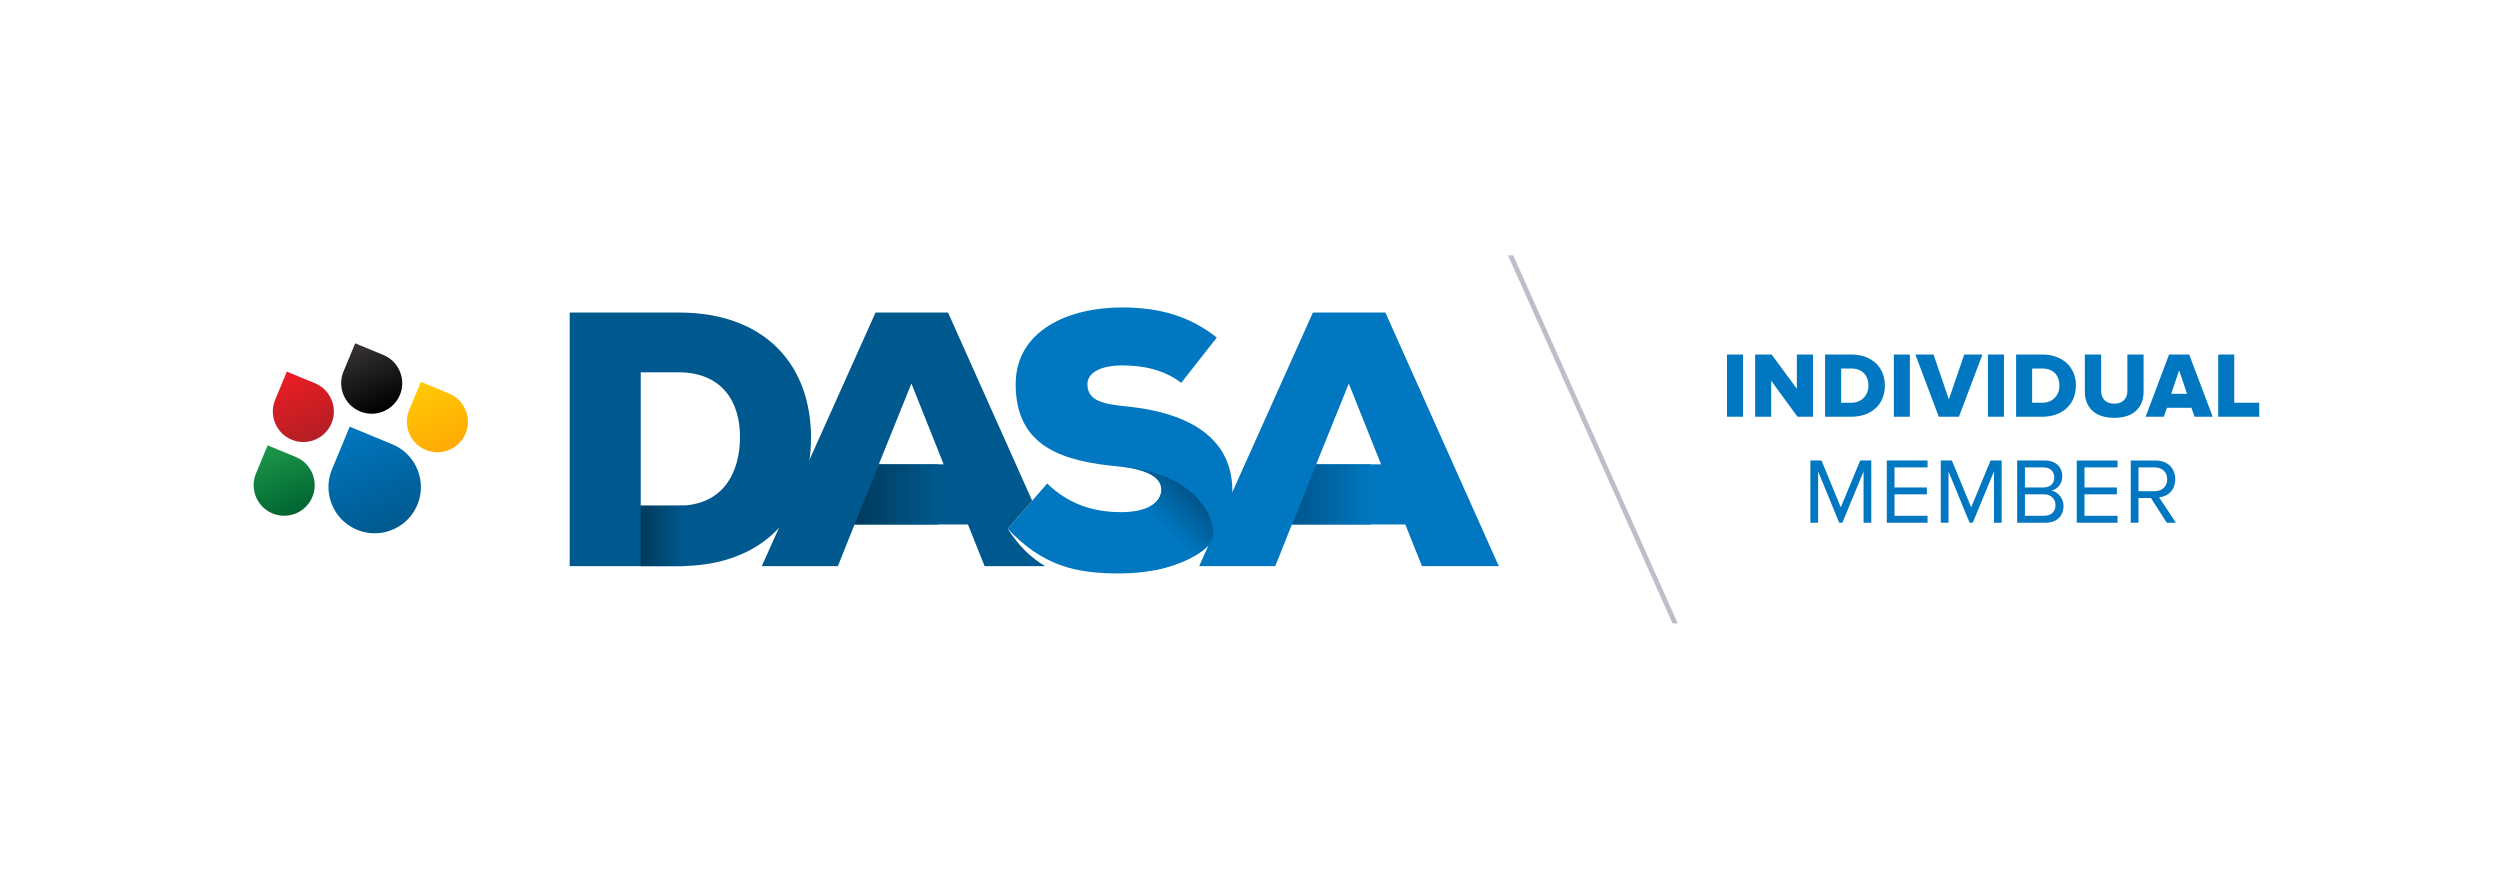 <svg xmlns="http://www.w3.org/2000/svg" width="737.141" height="258.661" viewBox="0 0 737.141 258.661"><defs><linearGradient x2="1" gradientUnits="userSpaceOnUse" gradientTransform="matrix(-18.508 0 0 18.508 449.436 284.479)" id="a"><stop offset="0" stop-color="#0077c0"/><stop offset=".005" stop-color="#0077c0"/><stop offset="1" stop-color="#00558a"/></linearGradient><clipPath id="b"><path d="M0 595.28h841.89V0H0v595.28z"/></clipPath><linearGradient x2="1" gradientUnits="userSpaceOnUse" gradientTransform="scale(19.833 -19.833) rotate(-45 -6.724 -30.697)" id="c"><stop offset="0" stop-color="#0077c0"/><stop offset=".483" stop-color="#0077c0"/><stop offset="1" stop-color="#00558a"/></linearGradient><clipPath id="d"><path d="M0 595.28h841.89V0H0v595.28z"/></clipPath><linearGradient x2="1" gradientUnits="userSpaceOnUse" gradientTransform="matrix(-19.741 0 0 19.741 347.402 284.479)" id="e"><stop offset="0" stop-color="#00598e"/><stop offset="1" stop-color="#003a5c"/></linearGradient><clipPath id="f"><path d="M0 595.28h841.89V0H0v595.28z"/></clipPath><linearGradient x2="1" gradientUnits="userSpaceOnUse" gradientTransform="matrix(-10.171 0 0 10.171 287.395 274.693)" id="g"><stop offset="0" stop-color="#00598e"/><stop offset="1" stop-color="#003a5c"/></linearGradient><linearGradient x2="1" gradientUnits="userSpaceOnUse" gradientTransform="rotate(112.5 17.259 211.413) scale(26.316)" id="h"><stop offset="0" stop-color="#00598e"/><stop offset="1" stop-color="#0077c0"/></linearGradient><linearGradient x2="1" gradientUnits="userSpaceOnUse" gradientTransform="scale(-17.381) rotate(-67.5 -19.391 1.515)" id="i"><stop offset="0" stop-color="#ffaa05"/><stop offset="1" stop-color="#ffca05"/></linearGradient><linearGradient x2="1" gradientUnits="userSpaceOnUse" gradientTransform="scale(-17.381) rotate(-67.5 -17.706 .39)" id="j"><stop offset="0" stop-color="#006432"/><stop offset="1" stop-color="#1d984a"/></linearGradient><linearGradient x2="1" gradientUnits="userSpaceOnUse" gradientTransform="scale(-17.381) rotate(-67.5 -19.337 .586)" id="k"><stop offset="0"/><stop offset="1" stop-color="#383435"/></linearGradient><linearGradient x2="1" gradientUnits="userSpaceOnUse" gradientTransform="scale(-17.381) rotate(-67.5 -18.585 .084)" id="l"><stop offset="0" stop-color="#b31f24"/><stop offset="1" stop-color="#ed1c24"/></linearGradient><clipPath id="m"><path d="M0 595.28h841.89V0H0v595.28z"/></clipPath></defs><path d="M737.141 258.661H0V0h737.141v258.661z" fill="#fff"/><path d="M397.7 113.09l-9.617 23.825h19.125l-9.509-23.825zm16.667 41.558h-33.44l-4.915 12.287h-22.436l33.547-74.786h21.368l33.44 74.786h-22.65l-4.914-12.287z" fill="#0077c0"/><path d="M449.436 277.386h-18.508l5.627 14.186h12.881v-14.186z" fill="url(#a)" transform="matrix(1.25 0 0 -1.25 -157.611 501.38)"/><g clip-path="url(#b)" transform="matrix(1.25 0 0 -1.25 -157.611 501.38)"><path d="M404.732 310.803c-4.103 3.077-8.804 4.103-14.018 4.103-4.102 0-8.119-1.282-8.119-4.445 0-4.103 4.017-4.7 9.915-5.299 11.88-1.282 24.273-6.067 24.273-19.828 0-13.59-12.821-19.402-26.24-19.488-10.769-.085-18.46 1.796-26.751 10.514l9.316 10.684c5.898-5.727 12.479-6.752 17.521-6.752 5.555 0 9.401 1.964 9.401 5.299 0 2.991-3.417 4.87-9.998 5.47-13.078 1.196-24.361 4.53-24.361 19.4 0 12.65 12.393 18.12 25.043 18.12 8.976 0 15.983-2.05 22.394-7.095l-8.376-10.683z" fill="#0077c0"/></g><path d="M399.936 284.712c-.785-3.221-4.521-3.242-5.913-6.471-1.232-2.858 1.442-12.259 4.503-11.62 7.428 1.551 13.767 5.027 13.766 8.517-.002 6.926-7.904 15.158-22.26 15.923 0 0 11.291-.654 9.904-6.349" fill="url(#c)" transform="matrix(1.25 0 0 -1.25 -157.611 501.38)"/><g clip-path="url(#d)" transform="matrix(1.25 0 0 -1.25 -157.611 501.38)"><path d="M333.387 291.572l7.693 19.06 7.606-19.06h-15.299zm30.405-15.212l5.775 6.623-19.854 44.401H332.62l-26.838-59.828h17.95l3.93 9.83h26.752l3.932-9.83h14.283c-3.476 2.06-6.187 4.756-8.836 8.804" fill="#00598e"/></g><path d="M333.387 291.572l-5.726-14.187h19.741v14.187h-14.015z" fill="url(#e)" transform="matrix(1.25 0 0 -1.25 -157.611 501.38)"/><g clip-path="url(#f)" transform="matrix(1.25 0 0 -1.25 -157.611 501.38)"><path d="M277.225 281.83h8.889c10.769 0 14.529 8.034 14.529 16.24 0 8.202-4.187 15.211-14.53 15.211h-8.888v-31.45zm8.889 45.554c21.11 0 31.282-12.99 31.282-29.486 0-16.496-9.83-30.342-31.282-30.342h-25.642v59.829h25.642z" fill="#00598e"/></g><path d="M277.225 267.556h10.17v14.275h-10.17v-14.275z" fill="url(#g)" transform="matrix(1.25 0 0 -1.25 -157.611 501.38)"/><path d="M207.737 298.445l-3.335-8.054c-2.302-5.553.345-11.942 5.898-14.242a10.832 10.832 0 0 1 8.343 0 10.833 10.833 0 0 1 5.901 5.899c2.298 5.553-.348 11.942-5.901 14.243l-8.054 3.336-2.017.835-.835-2.017z" fill="url(#h)" transform="matrix(1.25 0 0 -1.25 -157.611 501.38)"/><path d="M224.819 309.701l-2.202-5.319c-1.52-3.668.227-7.888 3.895-9.407a7.158 7.158 0 0 1 5.511 0 7.16 7.16 0 0 1 3.896 3.896c1.518 3.668-.23 7.888-3.896 9.407l-5.32 2.203-1.331.552-.553-1.332z" fill="url(#i)" transform="matrix(1.25 0 0 -1.25 -157.611 501.38)"/><path d="M188.669 294.727l-2.204-5.319c-1.52-3.668.228-7.888 3.897-9.407a7.158 7.158 0 0 1 5.509 0 7.155 7.155 0 0 1 3.897 3.896c1.52 3.667-.229 7.887-3.897 9.407l-5.319 2.203-1.332.552-.551-1.332z" fill="url(#j)" transform="matrix(1.25 0 0 -1.25 -157.611 501.38)"/><path d="M209.319 318.793l-2.204-5.319c-1.519-3.668.23-7.888 3.897-9.407a7.151 7.151 0 0 1 5.51 0 7.148 7.148 0 0 1 3.896 3.897c1.519 3.667-.229 7.886-3.896 9.406l-5.32 2.203-1.331.552-.552-1.332z" fill="url(#k)" transform="matrix(1.25 0 0 -1.25 -157.611 501.38)"/><path d="M193.199 312.116l-2.204-5.32c-1.518-3.667.231-7.887 3.897-9.406a7.151 7.151 0 0 1 5.51 0 7.151 7.151 0 0 1 3.896 3.897c1.519 3.667-.228 7.886-3.896 9.406l-5.32 2.203-1.331.551-.552-1.331z" fill="url(#l)" transform="matrix(1.25 0 0 -1.25 -157.611 501.38)"/><g clip-path="url(#m)" transform="matrix(1.25 0 0 -1.25 -157.611 501.38)"><path d="M521.853 254.06l-38.815 86.818h-1.242l38.814-86.818h1.243z" fill="#bebec8"/><path d="M637.305 288.055c0 1.65-1.187 2.794-2.926 2.794h-3.849v-5.61h3.85c1.738 0 2.925 1.166 2.925 2.816m-.109-10.253l-3.74 5.831h-2.926v-5.83h-1.829v14.675h5.9c2.683 0 4.597-1.716 4.597-4.423 0-2.64-1.805-4.092-3.807-4.269l3.961-5.984h-2.156zm-21.233 0v14.676h9.617v-1.629h-7.789v-4.73h7.635v-1.628h-7.635v-5.06h7.79v-1.629h-9.618zm-5.013 4.158c0 1.343-.924 2.531-2.729 2.531h-4.488v-5.06h4.488c1.717 0 2.73.967 2.73 2.53m-.287 6.512c0 1.32-.88 2.376-2.53 2.376h-4.4v-4.73h4.4c1.65 0 2.53 1.012 2.53 2.354m-8.757-10.67v14.675h6.535c2.552 0 4.115-1.54 4.115-3.74 0-1.849-1.232-3.08-2.576-3.367 1.562-.242 2.861-1.849 2.861-3.609 0-2.354-1.562-3.96-4.246-3.96h-6.689zm-5.477 0v12.078l-4.994-12.079h-.748l-4.973 12.08v-12.08h-1.826v14.676h2.62l4.554-11.046 4.576 11.046h2.617v-14.676h-1.826zm-25.279 0v14.675h9.615v-1.629h-7.789v-4.73h7.635v-1.628h-7.635v-5.06h7.79v-1.629h-9.616zm-5.477 0v12.078l-4.994-12.079h-.748l-4.973 12.08v-12.08h-1.826v14.676h2.62l4.554-11.046 4.576 11.046h2.617v-14.676h-1.826zm83.654 25v14.675h3.784v-11.376h5.898v-3.3h-9.682zm-9.216 10.934l-1.87-5.523h3.74l-1.87 5.523zm3.63-10.935l-.726 2.112h-5.787l-.727-2.112h-4.29l5.523 14.676h4.752l5.545-14.676h-4.29zm-25.874 5.94v8.736h3.851v-8.604c0-1.738 1.033-2.992 3.102-2.992 2.025 0 3.08 1.254 3.08 2.992v8.604h3.83v-8.714c0-3.652-2.223-6.227-6.91-6.227-4.73 0-6.953 2.597-6.953 6.205m-5.983 1.41c0 2.265-1.363 4.025-4.049 4.025h-2.398v-8.075h2.377c2.574 0 4.07 1.87 4.07 4.05m-10.23-7.35v14.676h6.16c4.621 0 7.943-2.773 7.943-7.327 0-4.555-3.322-7.349-7.922-7.349h-6.18zm-6.645 14.676h3.783v-14.676h-3.783v14.676zm-11.594-14.676l-5.523 14.676h4.291l3.61-10.584 3.63 10.584h4.29l-5.546-14.676h-4.752zm-10.603 14.676h3.783v-14.676h-3.783v14.676zm-5.983-7.327c0 2.266-1.365 4.026-4.048 4.026h-2.399v-8.075h2.377c2.574 0 4.07 1.87 4.07 4.05m-10.232-7.35v14.676h6.162c4.62 0 7.941-2.773 7.941-7.327 0-4.555-3.322-7.349-7.919-7.349h-6.184zm-6.51 0l-6.205 8.493v-8.493h-3.785v14.676h3.894l5.942-8.075v8.075h3.807v-14.676h-3.653zm-16.633 14.676h3.783v-14.676h-3.783v14.676z" fill="#0077c0"/></g></svg>